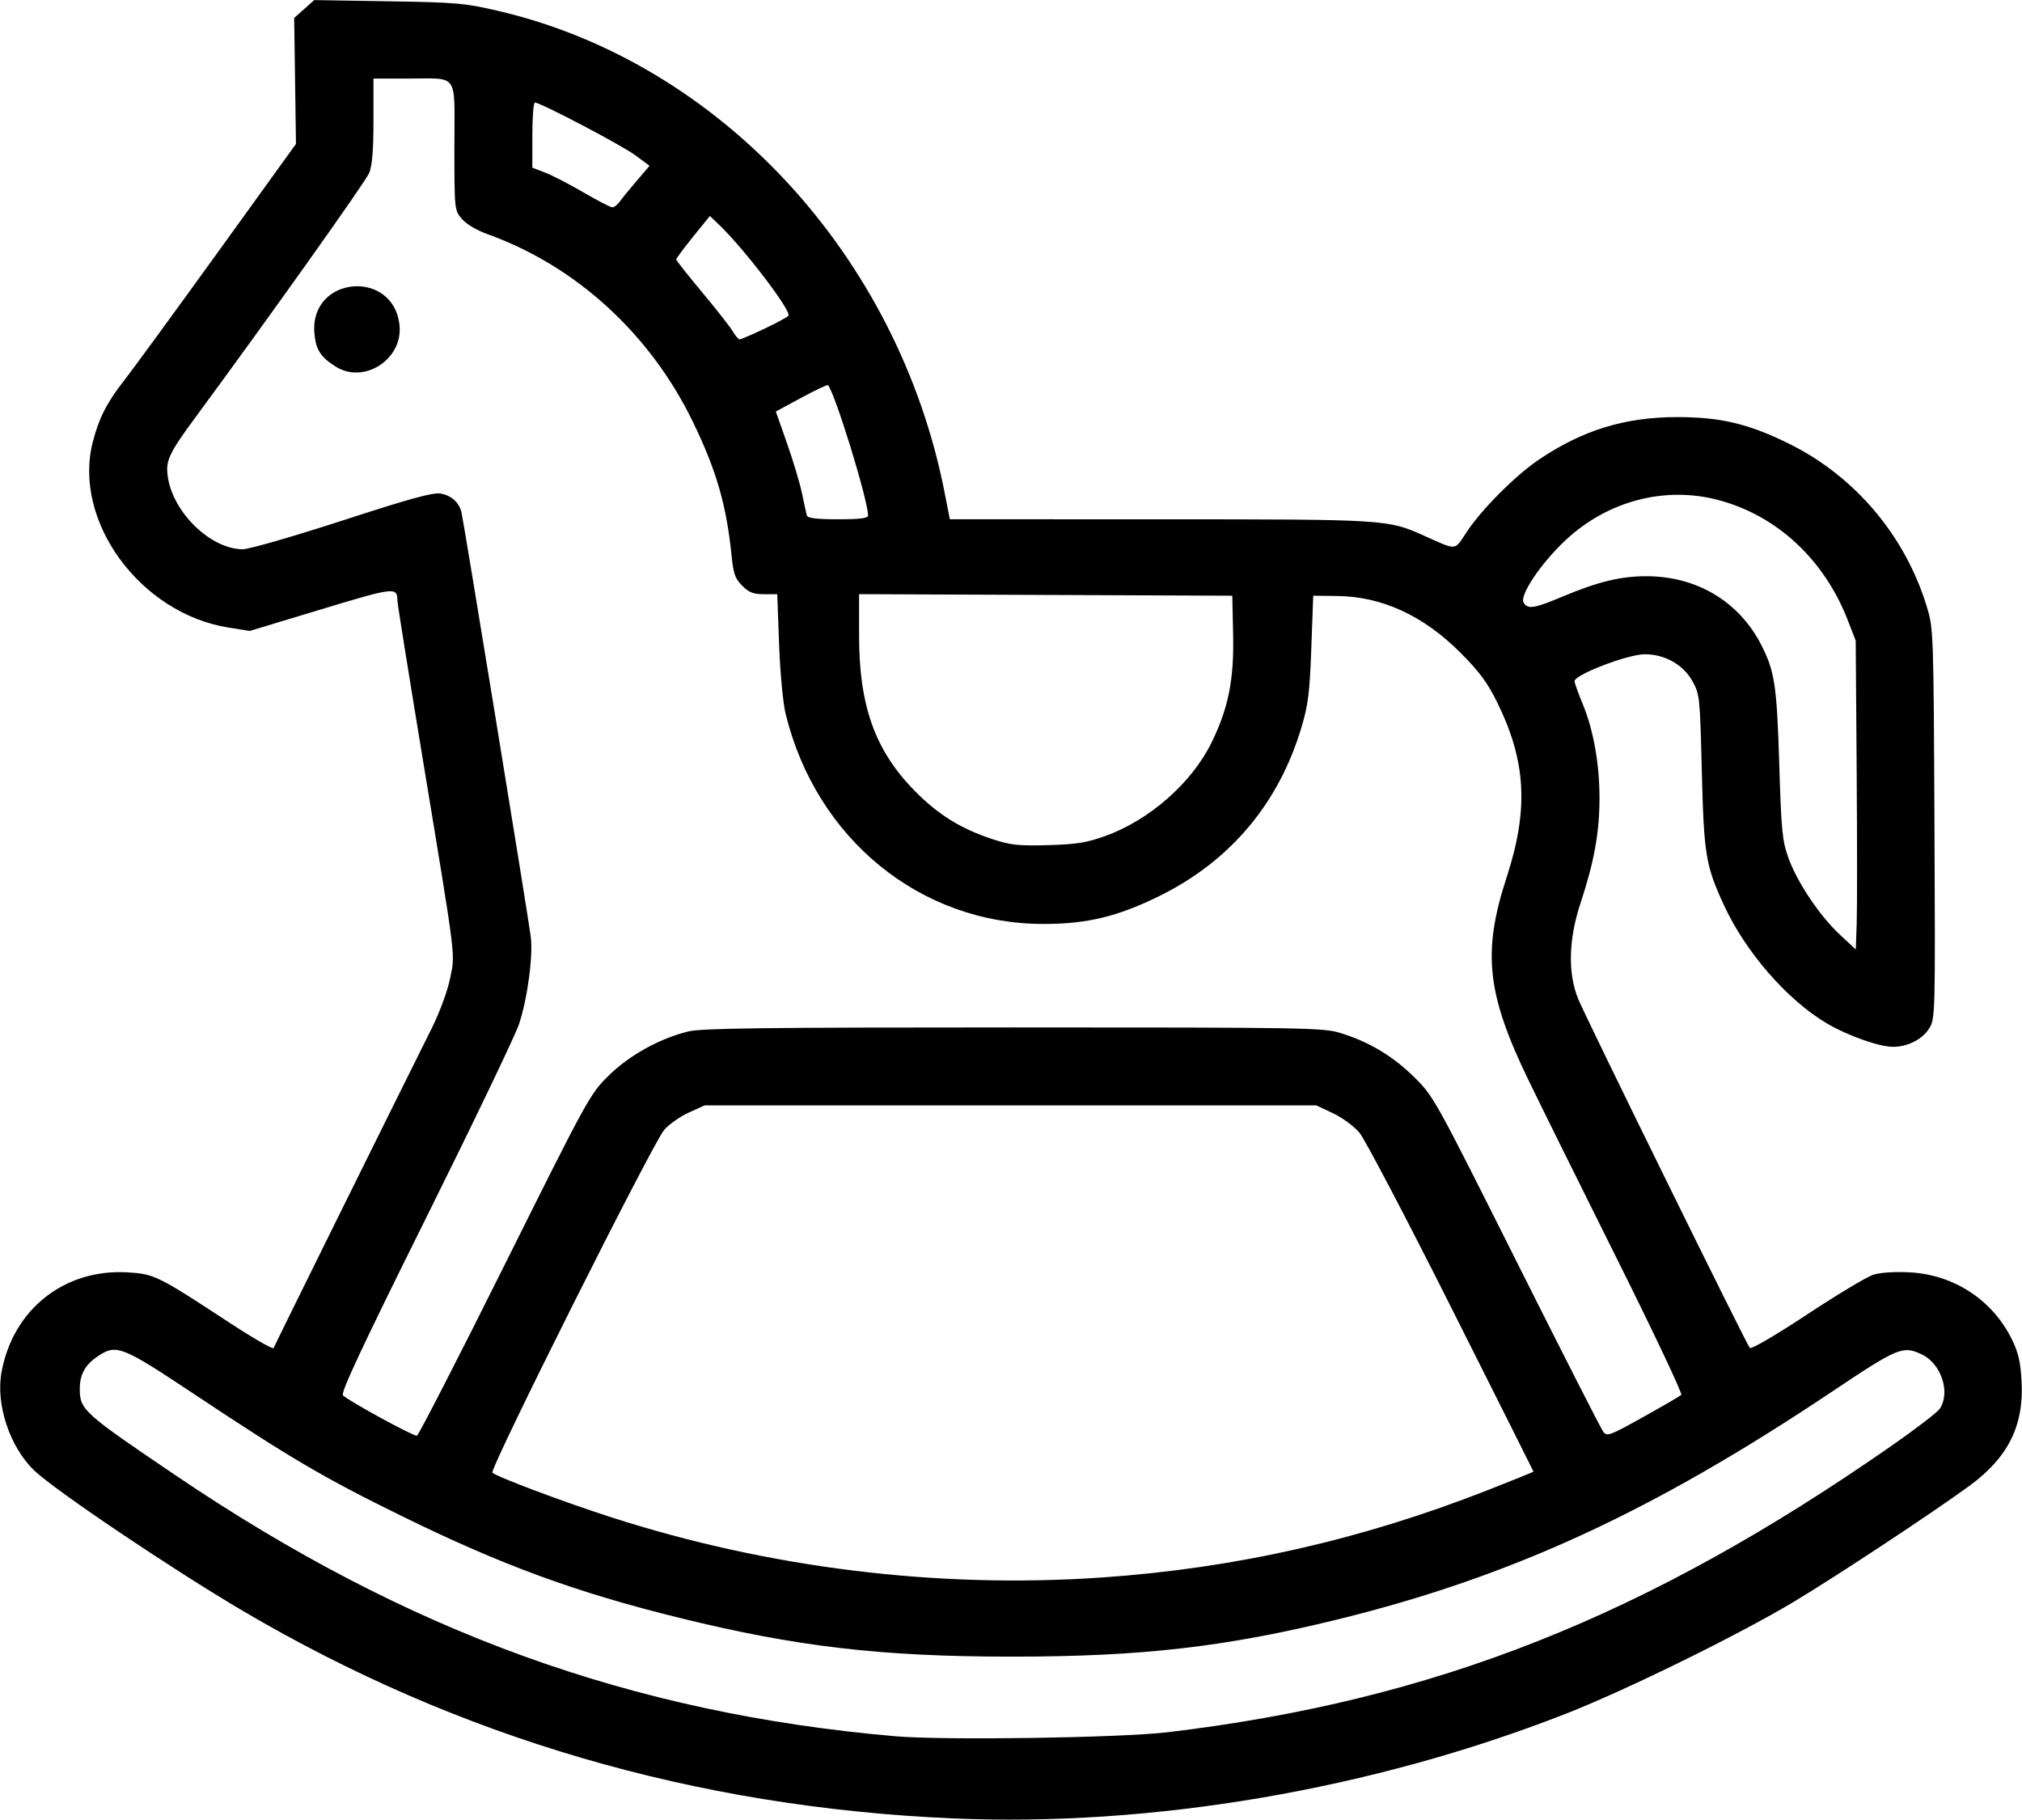<svg xmlns="http://www.w3.org/2000/svg" xmlns:xlink="http://www.w3.org/1999/xlink" width="2057px" height="1851px" viewBox="0 0 2057.121 1851.285">
    <g id="1d9d136c-818e-4633-9e0e-6957899eaadb">
<g style="">
		<g id="1d9d136c-818e-4633-9e0e-6957899eaadb-child-0">
<path style="stroke: rgb(193,193,193); stroke-width: 0; stroke-dasharray: none; stroke-linecap: butt; stroke-dashoffset: 0; stroke-linejoin: miter; stroke-miterlimit: 4; fill: rgb(0,0,0); fill-rule: nonzero; opacity: 1;" transform="matrix(3.05 0 0 3.05 1028.561 925.642) matrix(1 0 0 1 0 0)  translate(-511.68, -512.284)" d="M 492.00 815.33 C 406.34 811.57 327.38 788.48 255.50 746.16 C 231.90 732.27 192.71 705.89 185.81 699.27 C 177.65 691.41 172.94 677.20 174.93 666.43 C 178.80 645.51 195.90 631.98 216.95 633.20 C 225.83 633.72 227.09 634.34 250.16 649.47 C 258.52 654.95 265.50 659.00 265.68 658.47 C 265.95 657.67 302.66 583.43 318.58 551.50 C 321.08 546.47 323.71 539.32 324.53 535.30 C 326.29 526.69 326.82 530.91 315.47 462.15 C 310.81 433.91 306.99 410.06 306.98 409.15 C 306.94 404.52 306.09 404.62 281.52 412.06 L 257.75 419.25 L 250.62 418.12 C 221.17 413.42 198.61 382.58 205.36 356.25 C 207.41 348.24 210.11 342.97 215.98 335.50 C 218.58 332.20 232.50 313.14 246.93 293.15 L 273.15 256.80 L 272.85 235.79 L 272.55 214.79 L 275.89 211.81 L 279.23 208.82 L 303.86 209.22 C 326.49 209.58 329.48 209.83 340.50 212.40 C 414.39 229.57 474.08 293.98 489.56 373.25 L 491.27 382.00 L 561.39 382.01 C 637.28 382.03 637.32 382.03 649.63 387.55 C 660.65 392.48 659.50 392.59 663.72 386.21 C 668.75 378.60 680.01 367.34 687.86 362.05 C 702.47 352.22 716.52 347.92 734.00 347.92 C 748.49 347.92 757.90 350.18 771.50 356.94 C 793.29 367.77 809.97 387.53 817.15 411.03 C 819.42 418.43 819.44 419.09 819.74 483.50 C 820.03 547.46 820.01 548.55 818.00 551.81 C 815.72 555.50 810.75 558.01 805.78 557.97 C 801.12 557.94 790.39 554.08 783.56 549.99 C 770.43 542.12 756.68 526.26 749.52 510.73 C 743.42 497.52 742.83 493.90 742.13 466.00 C 741.52 441.25 741.43 440.37 739.00 436.00 C 735.93 430.47 729.73 426.99 723.04 427.03 C 717.25 427.07 699.42 433.96 699.68 436.06 C 699.77 436.85 700.98 440.20 702.35 443.50 C 705.98 452.22 708.00 463.50 708.00 475.00 C 708.00 486.44 706.23 496.25 701.68 510.00 C 697.67 522.13 697.39 533.40 700.89 542.00 C 703.42 548.22 756.92 657.00 758.15 658.42 C 758.60 658.94 766.81 654.14 777.22 647.27 C 787.27 640.63 797.24 634.65 799.38 633.98 C 801.68 633.25 806.55 632.94 811.42 633.19 C 826.26 633.97 839.15 642.43 845.60 655.62 C 847.75 660.02 848.47 663.14 848.81 669.61 C 849.59 684.43 844.28 695.01 831.31 704.48 C 819.09 713.40 787.40 734.33 773.00 742.98 C 754.70 753.97 717.12 772.45 697.00 780.34 C 632.39 805.68 558.72 818.26 492.00 815.33 Z M 564.00 786.59 C 652.88 776.01 723.62 748.03 805.41 691.06 C 813.39 685.51 820.61 679.97 821.46 678.76 C 825.19 673.42 822.04 663.67 815.58 660.61 C 809.18 657.57 807.74 658.16 785.49 673.04 C 725.67 713.05 678.62 734.72 620.65 748.97 C 583.23 758.17 555.13 761.38 512.00 761.38 C 468.42 761.38 440.14 758.08 401.00 748.43 C 366.43 739.90 341.87 730.89 308.50 714.52 C 282.44 701.73 271.61 695.37 239.53 674.04 C 214.82 657.62 213.26 657.00 206.91 661.28 C 202.83 664.03 201.03 667.31 201.03 672.00 C 201.03 679.04 202.07 679.99 233.00 700.91 C 310.32 753.22 384.87 780.25 473.00 787.93 C 489.32 789.35 548.07 788.48 564.00 786.59 Z M 542.00 734.98 C 586.52 731.91 628.63 722.37 670.75 705.83 C 679.14 702.53 685.99 699.76 685.99 699.67 C 685.98 699.58 673.64 674.97 658.57 645.00 C 643.51 615.03 629.71 588.75 627.92 586.62 C 626.11 584.46 622.18 581.57 619.08 580.12 L 613.50 577.50 L 511.50 577.50 L 409.50 577.50 L 404.24 579.88 C 401.35 581.18 397.64 583.78 396.00 585.66 C 392.21 589.97 337.57 698.99 338.68 700.02 C 340.17 701.42 362.24 709.71 378.12 714.83 C 430.77 731.82 487.23 738.76 542.00 734.98 Z M 342.79 630.64 C 370.48 575.08 371.22 573.73 377.43 567.60 C 384.33 560.81 394.41 555.21 404.00 552.85 C 408.44 551.76 429.28 551.50 512.50 551.50 C 609.65 551.50 615.84 551.60 621.50 553.34 C 631.03 556.26 638.97 560.99 646.10 568.00 C 652.64 574.42 653.05 575.17 680.29 629.50 C 695.45 659.75 708.47 685.32 709.22 686.32 C 710.50 688.04 711.28 687.76 722.54 681.48 C 729.12 677.82 734.86 674.48 735.29 674.07 C 735.72 673.66 726.11 653.34 713.93 628.91 C 701.74 604.48 688.40 577.53 684.27 569.00 C 670.37 540.29 668.88 526.38 677.00 501.50 C 684.42 478.77 683.56 462.77 673.87 443.07 C 670.63 436.49 667.93 432.84 661.61 426.51 C 649.26 414.14 635.43 407.77 620.52 407.59 L 612.50 407.50 L 611.86 425.00 C 611.32 439.87 610.83 443.85 608.56 451.45 C 601.04 476.68 584.92 495.88 561.50 507.51 C 547.41 514.50 537.19 516.99 522.50 516.99 C 481.44 516.99 446.61 488.56 436.46 446.76 C 435.62 443.28 434.66 433.05 434.32 423.75 L 433.70 407.00 L 429.27 407.00 C 425.75 407.00 424.27 406.42 422.02 404.18 C 419.67 401.83 419.08 400.18 418.50 394.43 C 416.80 377.38 413.44 365.74 405.53 349.45 C 391.31 320.15 366.58 297.54 337.22 286.97 C 333.39 285.59 329.97 283.56 328.47 281.78 C 326.01 278.86 326.00 278.73 326.00 257.54 C 326.00 232.54 327.75 235.03 310.25 235.01 L 299.00 235.00 L 299.00 249.03 C 299.00 259.03 298.58 264.06 297.55 266.54 C 296.33 269.46 264.14 314.73 239.91 347.60 C 230.77 360.00 229.64 362.38 230.37 367.67 C 232.01 379.68 244.70 392.00 255.42 392.00 C 257.50 392.00 272.48 387.68 288.70 382.41 C 311.39 375.03 318.96 372.96 321.47 373.43 C 324.95 374.08 327.41 376.26 328.33 379.50 C 328.90 381.51 350.29 512.45 351.46 521.13 C 352.32 527.49 350.37 542.06 347.52 550.50 C 346.22 554.35 332.23 583.51 316.43 615.30 C 295.21 658.00 288.00 673.40 288.82 674.22 C 290.72 676.12 312.44 687.97 313.50 687.69 C 314.05 687.54 327.23 661.87 342.79 630.64 Z M 793.79 465.50 L 793.47 422.50 L 790.86 415.76 C 782.97 395.37 767.08 380.64 747.44 375.53 C 729.63 370.89 710.63 375.93 696.66 389.00 C 688.40 396.72 681.19 407.50 682.70 409.85 C 684.16 412.11 686.16 411.79 696.00 407.66 C 707.57 402.82 715.09 401.00 723.60 401.00 C 740.48 401.00 754.58 409.44 762.01 424.00 C 766.44 432.68 767.16 437.45 767.96 463.50 C 768.64 485.76 768.97 489.20 770.99 494.86 C 773.89 503.01 781.43 514.27 788.20 520.57 L 793.50 525.50 L 793.80 517.00 C 793.97 512.33 793.96 489.15 793.79 465.50 Z M 542.98 487.71 C 557.78 482.42 571.94 470.01 578.57 456.51 C 584.20 445.04 586.11 435.48 585.78 420.41 L 585.50 407.50 L 523.25 407.24 L 461.00 406.98 L 461.00 420.83 C 461.00 444.22 466.31 459.08 479.47 472.50 C 487.31 480.48 494.78 485.15 505.38 488.66 C 511.53 490.69 514.07 490.97 524.00 490.70 C 533.40 490.44 536.86 489.90 542.98 487.71 Z M 464.00 380.75 C 463.99 375.64 452.88 339.54 450.61 337.28 C 450.39 337.06 446.39 338.94 441.72 341.47 L 433.23 346.06 L 437.00 356.78 C 439.07 362.68 441.32 370.20 441.99 373.50 C 442.66 376.80 443.38 380.06 443.58 380.75 C 443.83 381.64 446.80 382.00 453.97 382.00 C 461.33 382.00 464.00 381.67 464.00 380.75 Z M 429.45 318.43 C 433.58 316.47 437.18 314.52 437.44 314.10 C 438.46 312.45 422.52 291.59 414.20 283.67 L 411.22 280.84 L 405.61 287.78 C 402.52 291.60 400.00 295.00 400.00 295.34 C 400.00 295.67 403.87 300.57 408.59 306.22 C 413.31 311.87 417.91 317.73 418.81 319.25 C 419.70 320.76 420.77 322.00 421.18 322.00 C 421.59 322.00 425.31 320.39 429.45 318.43 Z M 381.13 276.08 C 381.88 275.02 384.44 271.89 386.80 269.13 L 391.11 264.10 L 386.30 260.55 C 381.77 257.20 354.71 243.00 352.86 243.00 C 352.39 243.00 352.00 247.89 352.00 253.86 L 352.00 264.73 L 356.25 266.36 C 358.59 267.26 364.33 270.22 369.00 272.94 C 373.67 275.66 378.01 277.91 378.63 277.94 C 379.25 277.98 380.37 277.14 381.13 276.08 Z M 286.50 331.14 C 281.35 327.96 279.69 325.34 279.28 319.73 C 277.87 300.77 305.77 298.42 307.69 317.34 C 308.83 328.60 295.96 336.98 286.50 331.14 Z" stroke-linecap="round"/>
</g>
</g>
</g>

  </svg>